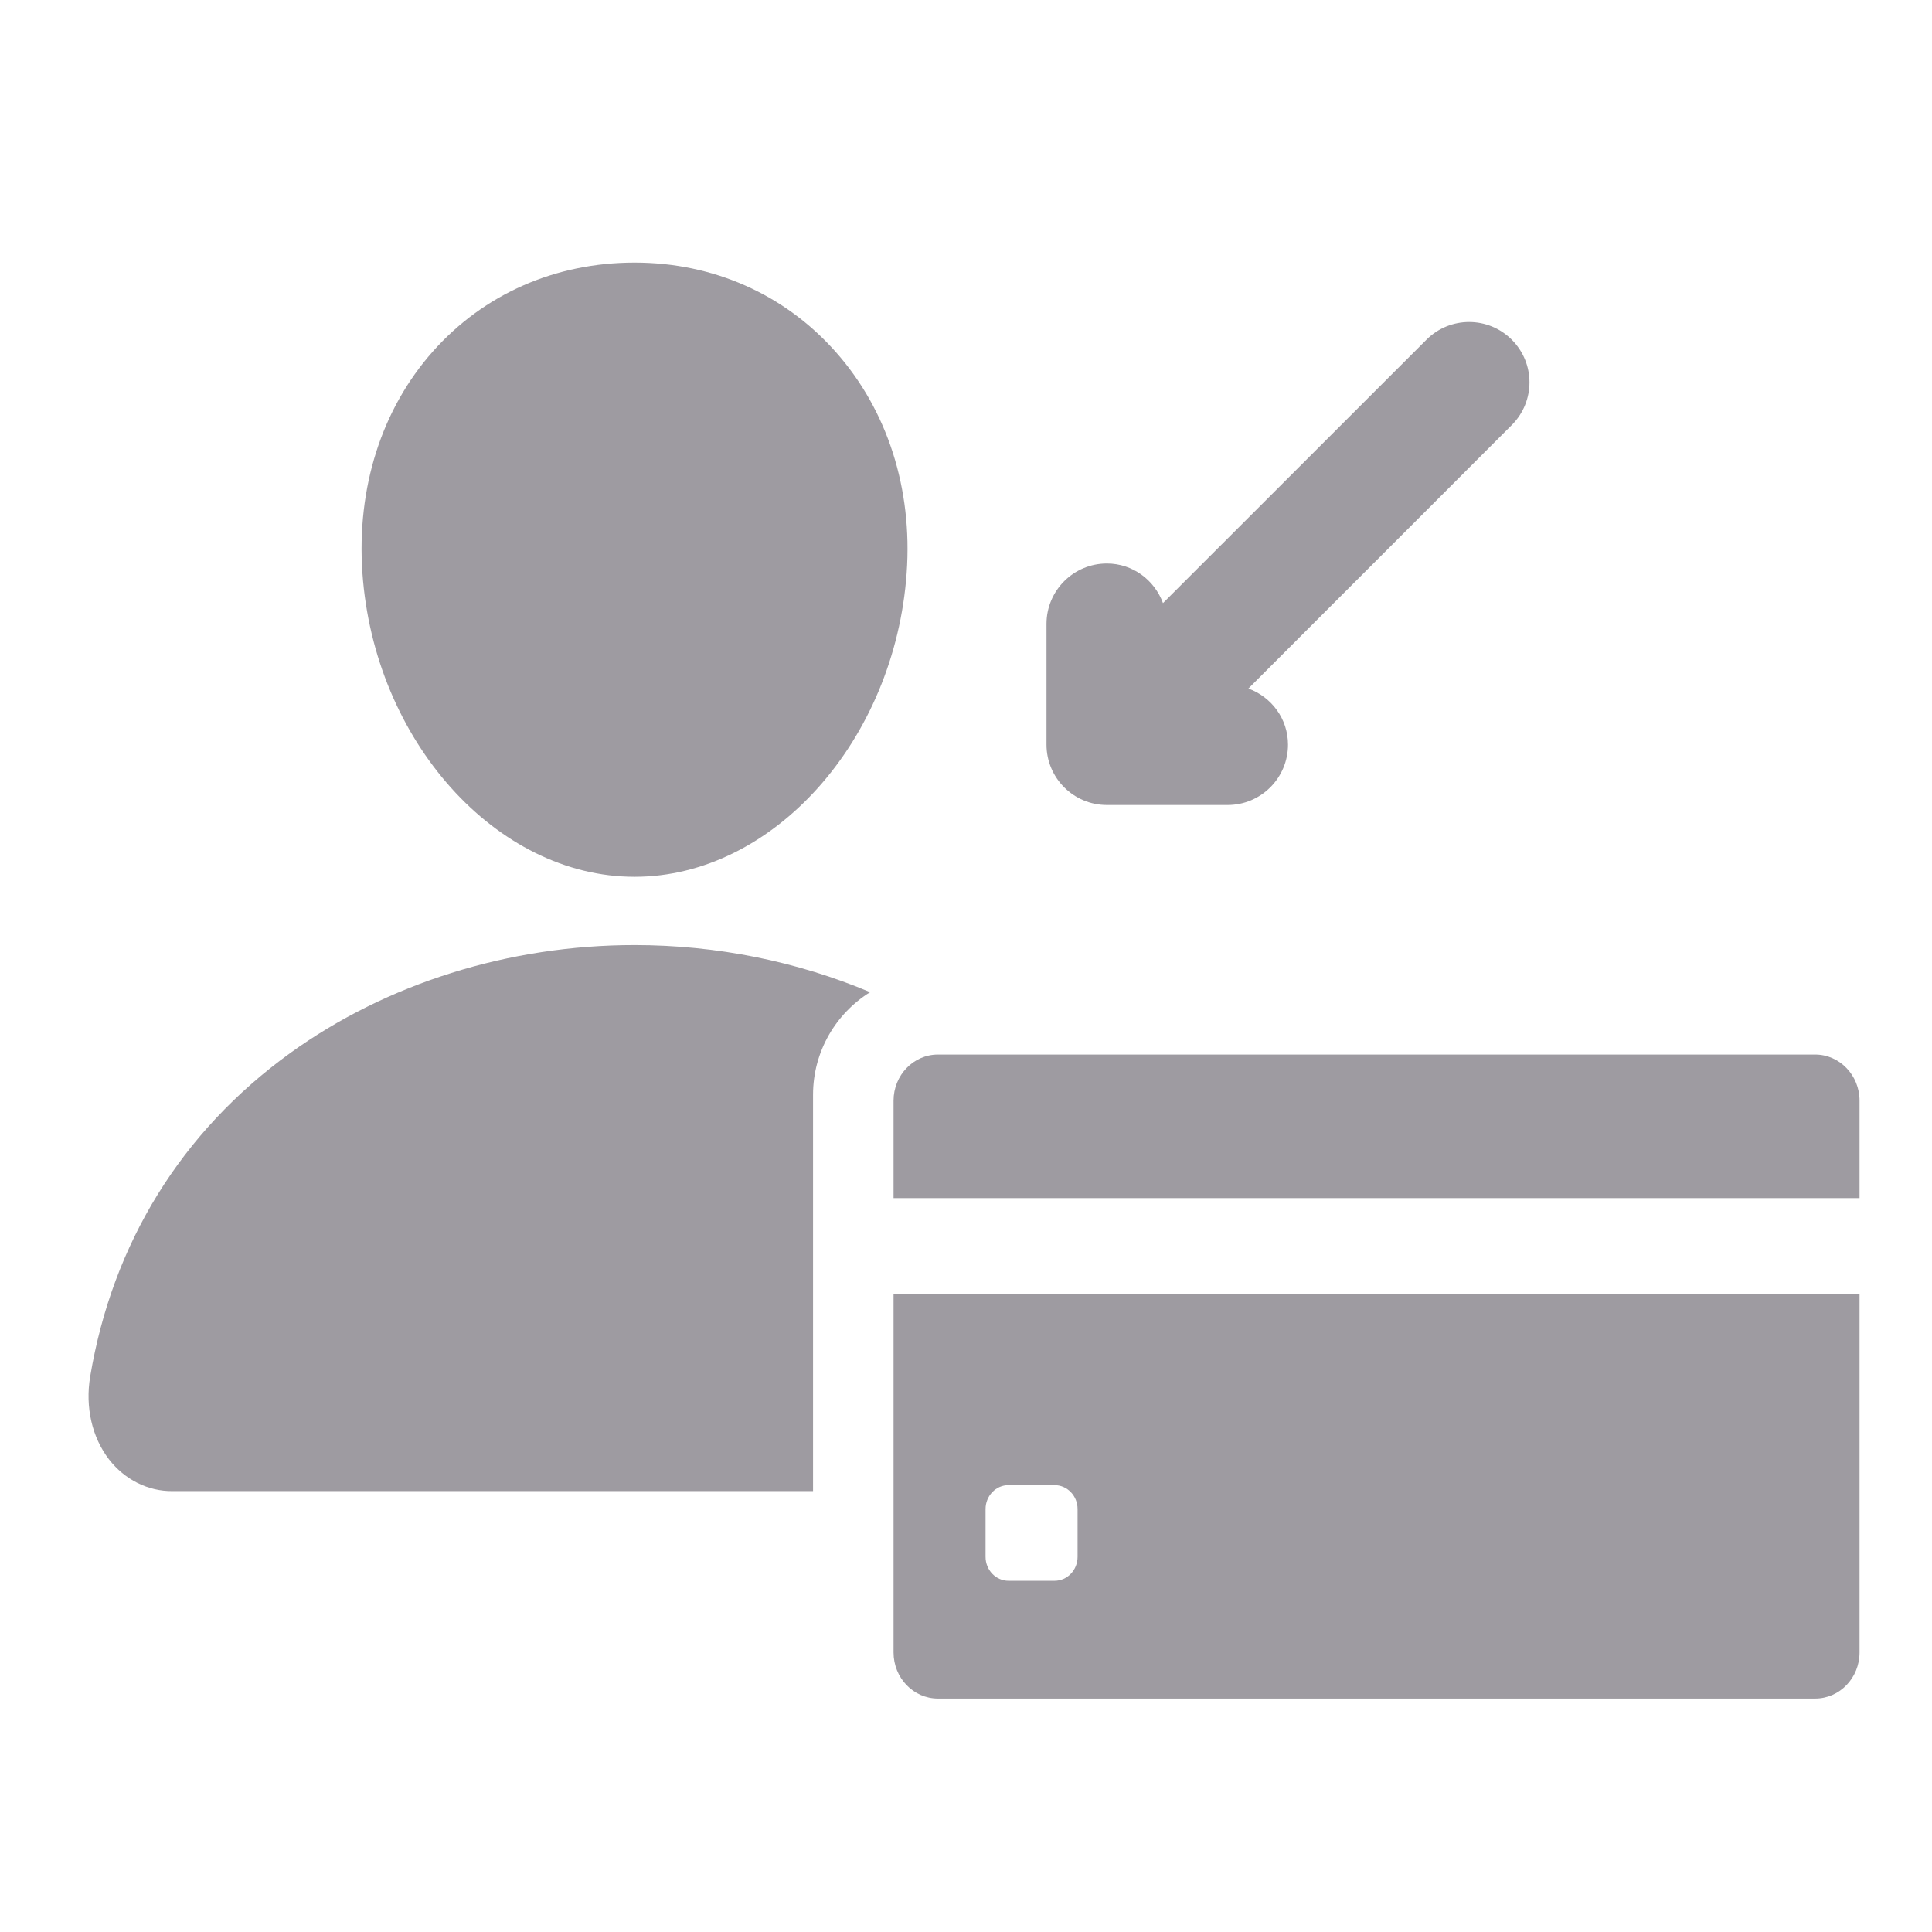 <svg width="24" height="24" viewBox="0 0 24 24" fill="none" xmlns="http://www.w3.org/2000/svg">
<path d="M13.75 10H15.25C15.664 10 16 9.664 16 9.25C16 8.928 15.794 8.658 15.508 8.553L18.78 5.28C19.073 4.987 19.073 4.513 18.78 4.22C18.487 3.927 18.013 3.927 17.72 4.22L14.447 7.492C14.342 7.206 14.072 7 13.75 7C13.336 7 13 7.336 13 7.75V9.25C13 9.664 13.336 10 13.75 10Z" fill="#9E9BA1"/>
<path fill-rule="evenodd" clip-rule="evenodd" d="M23.1 13.673C23.1 13.357 22.853 13.1 22.549 13.1H11.651C11.347 13.1 11.1 13.357 11.1 13.673V14.883H23.1V16.072H11.1V20.527C11.1 20.844 11.347 21.1 11.651 21.1H22.549C22.853 21.1 23.1 20.844 23.1 20.527V13.673ZM12.528 18.449C12.371 18.449 12.243 18.582 12.243 18.746V19.34C12.243 19.504 12.371 19.637 12.528 19.637H13.1C13.258 19.637 13.386 19.504 13.386 19.34V18.746C13.386 18.582 13.258 18.449 13.1 18.449H12.528Z" fill="#9E9BA1"/>
<path d="M7.883 3.262C8.861 3.262 9.747 3.656 10.382 4.372C11.024 5.096 11.337 6.071 11.263 7.117C11.116 9.199 9.602 10.892 7.883 10.892C6.163 10.892 4.646 9.198 4.502 7.116C4.429 6.061 4.74 5.084 5.378 4.365C6.01 3.653 6.899 3.262 7.883 3.262Z" fill="#9E9BA1"/>
<path d="M1.708 18.422C1.845 18.49 1.993 18.525 2.144 18.523H10.1V13.6C10.1 13.062 10.383 12.59 10.809 12.325C9.902 11.943 8.901 11.74 7.883 11.74C6.323 11.74 4.804 12.216 3.604 13.082C2.254 14.058 1.396 15.447 1.12 17.101C1.057 17.48 1.143 17.855 1.354 18.129C1.451 18.254 1.572 18.354 1.708 18.422Z" fill="#9E9BA1"/>
</svg>
